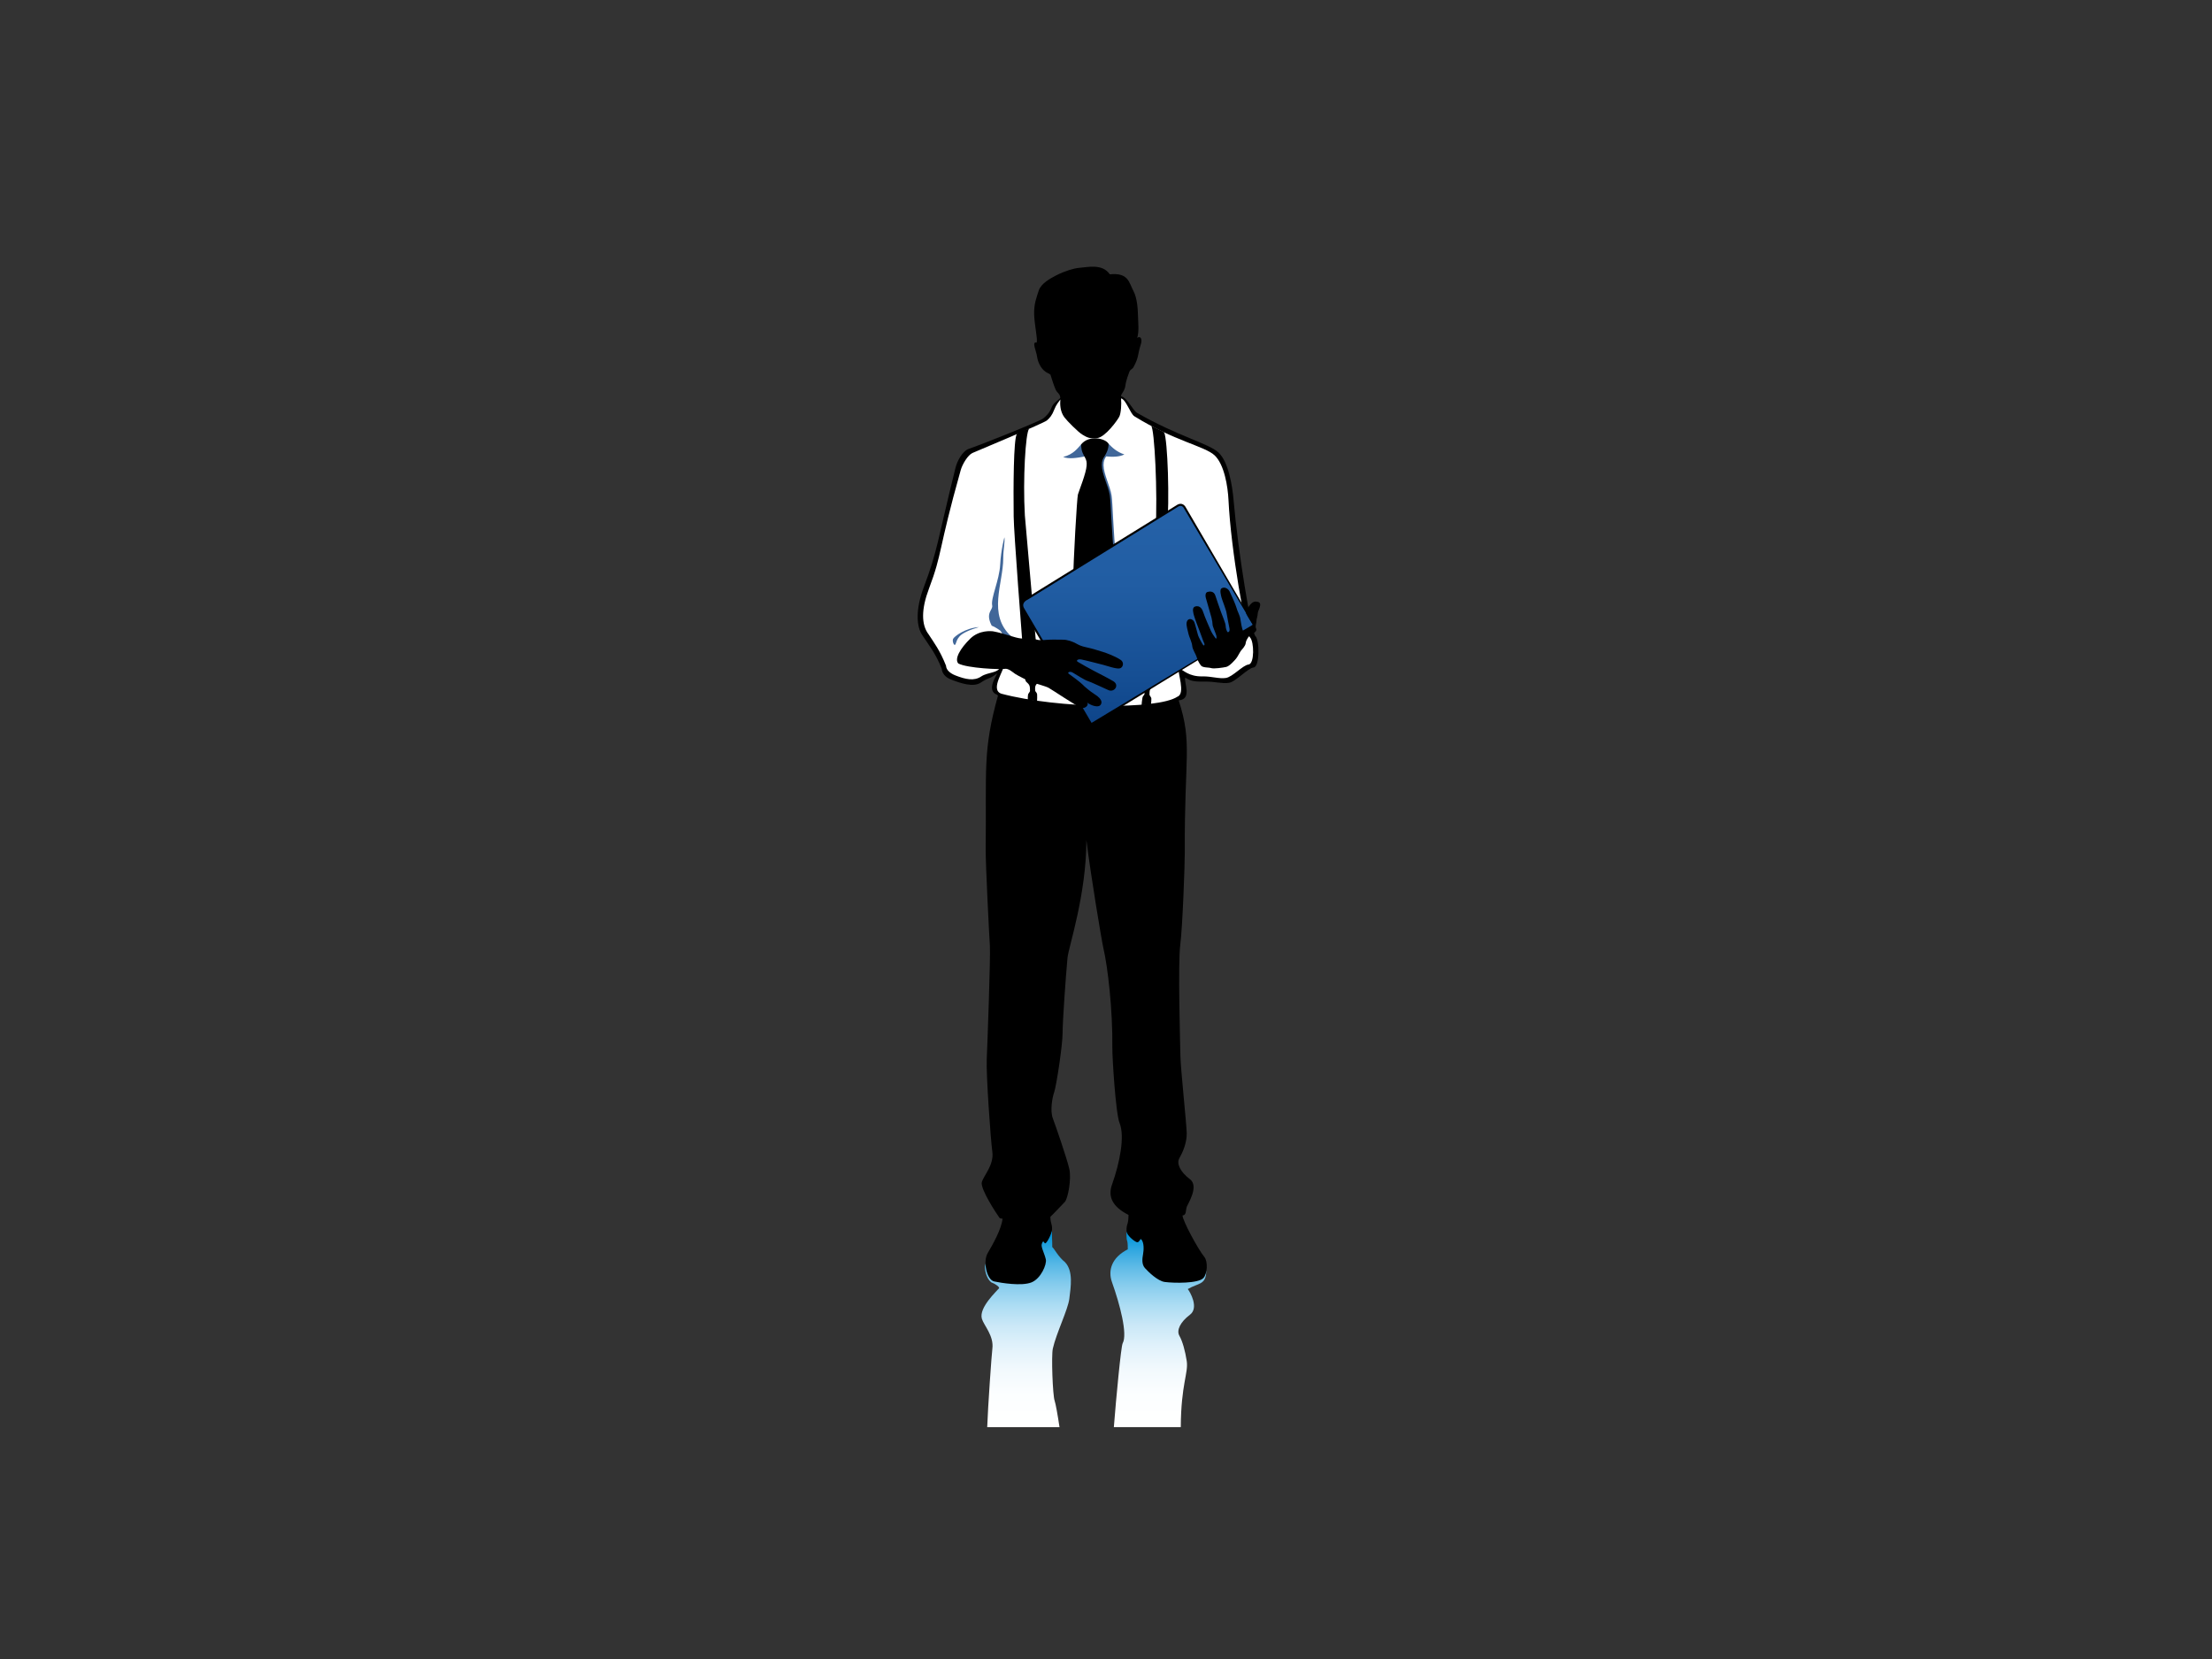 <?xml version="1.0" encoding="utf-8"?>
<!-- Generator: Adobe Illustrator 17.0.0, SVG Export Plug-In . SVG Version: 6.00 Build 0)  -->
<!DOCTYPE svg PUBLIC "-//W3C//DTD SVG 1.1//EN" "http://www.w3.org/Graphics/SVG/1.1/DTD/svg11.dtd">
<svg version="1.1" id="Layer_1" xmlns="http://www.w3.org/2000/svg" xmlns:xlink="http://www.w3.org/1999/xlink" x="0px" y="0px"
	 width="800px" height="600px" viewBox="0 0 800 600" enable-background="new 0 0 800 600" xml:space="preserve">
<rect x="0" y="0" width="800" height="600" fill="#333333" stroke="none"/>
<g>
	<linearGradient id="SVGID_1_" gradientUnits="userSpaceOnUse" x1="371.139" y1="516.148" x2="371.139" y2="445.236">
		<stop  offset="0" style="stop-color:#FFFFFF"/>
		<stop  offset="0.164" style="stop-color:#FCFEFF"/>
		<stop  offset="0.293" style="stop-color:#F2F9FD"/>
		<stop  offset="0.41" style="stop-color:#E1F2FB"/>
		<stop  offset="0.52" style="stop-color:#CAE8F7"/>
		<stop  offset="0.625" style="stop-color:#ABDCF3"/>
		<stop  offset="0.726" style="stop-color:#86CCED"/>
		<stop  offset="0.824" style="stop-color:#5AB9E6"/>
		<stop  offset="0.918" style="stop-color:#28A4DF"/>
		<stop  offset="0.984" style="stop-color:#0093D9"/>
	</linearGradient>
	<path fill="url(#SVGID_1_)" d="M381.412,506.555c-0.684-1.94-1.229-16.197-0.641-18.824c1.227-5.506,5.496-14.142,5.964-18.024
		c0.508-4.232,1.523-9.896-1.523-13.196c-2.536-2.029-3.8-4.783-4.649-5.496c0-3.211-0.11-2.221-0.11-5.624
		c0-1.232-23.208,5.09-24.223,12.531c-0.147,0.326,0.11,4.185,2.322,5.881c1.953,0.77,2.854,1.69,2.795,2.072
		c-0.663,0.9-7.425,6.992-6.244,11.059c0.706,2.418,4.425,6.193,3.794,10.875c-0.249,1.828-1.619,21.134-1.859,28.34h26.144
		C382.526,511.72,381.787,507.611,381.412,506.555z"/>
	<linearGradient id="SVGID_2_" gradientUnits="userSpaceOnUse" x1="418.923" y1="516.148" x2="418.923" y2="445.144">
		<stop  offset="0" style="stop-color:#FFFFFF"/>
		<stop  offset="0.164" style="stop-color:#FCFEFF"/>
		<stop  offset="0.293" style="stop-color:#F2F9FD"/>
		<stop  offset="0.41" style="stop-color:#E1F2FB"/>
		<stop  offset="0.52" style="stop-color:#CAE8F7"/>
		<stop  offset="0.625" style="stop-color:#ABDCF3"/>
		<stop  offset="0.726" style="stop-color:#86CCED"/>
		<stop  offset="0.824" style="stop-color:#5AB9E6"/>
		<stop  offset="0.918" style="stop-color:#28A4DF"/>
		<stop  offset="0.984" style="stop-color:#0093D9"/>
	</linearGradient>
	<path fill="url(#SVGID_2_)" d="M429.196,492.205c-0.548-3.564-1.515-7.113-2.653-9.106c-1.138-1.988,0.377-5.026,3.792-7.586
		c3.415-2.56,0.027-8.333-0.764-9.314c3.893-2.244,6.568-1.47,6.682-6.388c0.048-2.031-28.856-18.147-28.856-13.982
		c0,4.342,0.483,1.491,0.483,6.005c-5.691,2.894-7.294,7.464-5.709,11.908c2.845,7.965,5.699,18.759,3.855,22.078
		c-0.596,1.074-2.383,19.996-3.188,30.328h24.205C427.139,500.544,429.87,496.536,429.196,492.205z"/>
	<path d="M454.061,230.097c-1.539-1.542-6.33-30.683-7.944-49.446c-0.43-5.016-1.846-13.662-5.443-16.999
		c-3.596-3.339-14.73-5.861-29.46-14.356c-1.528-0.88-3.42-5.334-5.761-5.996c-0.059-0.878,1.322-1.846,1.561-3.835
		c0.238-1.969,1.224-4.414,1.44-5.004c0.331-0.898,1.055-0.876,1.509-1.716c2.044-3.771,1.368-4.318,2.608-8.122
		c0.767-2.363-0.35-3.186-1.282-2.419c0.759-2.37,0.315-5.91,0.27-8.184c-0.048-2.279-0.286-6.271-1.644-8.79
		c-1.611-2.987-1.707-6.702-8.537-6.02c-2.717-3.968-8.061-2.561-11.187-2.326c-1.753,0.134-5.122,1.14-8.096,2.656
		c-2.407,1.23-5.608,3.034-6.415,5.548c-0.804,2.511-1.801,4.839-1.659,8.773c0.144,3.934,1.331,8.819,0.9,10.051
		c-1.897-0.521-0.142,2.939,0.144,5.026c0.286,2.086,1.325,3.984,2.464,5.025c1.141,1.046,1.611,0.903,2.373,1.52
		c0.615,1.896,1.181,3.771,1.801,5.216c0.698,1.626,1.702,1.571,1.766,3.258c-0.556,0.675-2.503,1.738-3.115,3.351
		c-0.78,2.079-2.023,3.189-3.062,4.033c-1.299,1.059-23.301,9.821-26.775,10.939c-2.579,0.835-4.409,4.744-4.946,6.91
		c-6.664,26.878-6.365,29.659-11.505,43.276c-2.798,7.424-2.925,14.12-0.24,17.634c2.073,3.205,4.545,6.134,6.773,11.774
		c0.064,1.584,1.32,3.102,3.308,3.87c3.607,1.397,8.117,2.923,10.805,1.129c3.228-2.151,2.688-0.903,5.889-3.307
		c0.187,0.251-4.24,6.136,0.024,7.715c0.099,0.115,0.203,0.222,0.302,0.334c-5.555,19.999-4.125,26.382-4.433,55.605
		c-0.056,5.185,1.263,31.104,1.515,34.898c0.254,3.793-0.882,35.403-1.136,40.966c-0.251,5.565,1.389,28.827,2.022,33.507
		c0.631,4.677-3.035,8.471-3.794,10.873c-0.756,2.404,5.582,11.887,6.244,12.787c0.206,0.538,1.248,0.492,1.248,0.492
		c-0.476,4.032-3.508,9.241-5.421,12.547c-1.683,2.906-0.366,9.576,2.402,10.163c2.519,0.533,9.813,1.753,13.42,0.362
		c3.434-1.323,5.651-6.517,5.245-8.342c-0.476-2.137-1.801-4.44-1.472-5.533c0.336-1.09,0.62-1.184,1.031-0.393
		c0.481,0.929,2.701-3.497,2.701-4.983c0-2.303-0.52-1.64-0.617-4.502c0.856-0.711,4.125-4.267,5.216-5.357
		c1.093-1.09,2.498-8.251,1.614-12.045c-0.884-3.794-4.932-15.549-5.942-18.208c-1.012-2.653-0.254-7.329,0.505-9.483
		c0.759-2.148,3.033-16.939,3.033-21.367c0-4.427,1.141-20.293,1.774-27.186c0.348-3.786,6.827-22.758,6.827-42.611
		c1.518,12.266,5.493,36.347,6.193,39.324c1.518,6.449,3.359,22.082,3.196,35.864c-0.037,3.289,1.184,23.646,2.621,27.189
		c1.937,4.767,0.096,14.299-2.749,22.264c-1.585,4.442,0.283,8.061,5.977,10.952c-0.051,4.077-0.807,2.891-0.713,5.926
		c0.042,1.349,2.56,3.46,3.604,3.888c1.042,0.427,1.301-1.484,1.705-0.997c1.09,1.138,0.932,3.931,0.665,5.36
		c-0.283,1.515-0.569,3.65,0.663,5.026c1.231,1.373,4.638,4.71,7.176,5.041c3.527,0.458,12.013,0.551,13.939-1.372
		c1.475-1.476,1.761-5.986,0.366-7.698c-2.279-2.797-7.871-13.138-7.871-14.984c1.454-0.032,1.104-1.929,1.532-3.115
		c0.427-1.186,4.536-7.458,1.122-10.02c-3.415-2.562-4.93-5.595-3.792-7.588c1.138-1.988,2.749-5.498,2.653-9.105
		c-0.094-3.599-2.18-23.133-2.276-27.689c-0.094-4.55-0.922-33.746-0.066-40.289c0.852-6.542,1.673-29.347,1.649-33.803
		c-0.187-34.467,2.856-39.021-2.197-54.63c0.04-0.027,0.089-0.053,0.126-0.08c4.81-0.429,1.683-6.563,2.228-8.171
		c1.683,0.878,2.233,1.521,7.176,1.412c3.292-0.074,6.124,0.828,8.628,0.442c2.506-0.386,6.77-5.305,8.953-5.564
		C455.597,241.13,455.602,231.637,454.061,230.097z"/>
	<path fill="#FFFFFF" d="M452.083,230.531c-1.518-1.518-6.891-31.229-7.777-49.628c-0.238-4.953-1.515-12.959-5.056-16.247
		c-3.54-3.286-14.605-5.185-28.971-14.098c-1.523-0.944-3.049-6.138-4.836-6.463c0.19,2.039,0,5.277-0.617,6.558
		c-0.617,1.28-5.058,7.397-7.949,7.774c-2.894,0.382-3.936-0.377-5.405-1.231c-1.472-0.854-5.558-4.968-6.514-6.262
		c-1.56-2.116-1.611-4.645-1.469-6.444c-0.472,0.663-1.533,1.882-2.18,3.603c-0.77,2.044-1.678,3.148-2.701,3.981
		c-1.282,1.045-25.177,10.986-26.885,11.745c-1.707,0.757-3.674,4.097-4.267,6.213c-8.347,29.643-6.45,29.517-11.505,42.926
		c-2.76,7.309-2.787,12.954-0.139,16.415c2.042,3.151,4.136,5.843,6.332,11.395c0.065,1.56,1.518,2.781,3.479,3.54
		c3.546,1.374,6.666,2.112,9.29,0.316c2.405-1.564,6.055-1.185,6.704-3.252c0,0,3.15-10.363,0.315-13.15
		c-0.288-0.281,3.829,1.958,3.829,1.958l-3.078,10.913c1.154,0.429-4.98,8.364-0.486,9.808c20.477,5.424,56.537,5.866,63.649,1.059
		c3.035-1.135-0.094-8.849,0.443-10.428c1.657,0.863,3.73,3.205,8.595,3.097c3.244-0.071,6.009,0.949,8.473,0.569
		c2.466-0.381,6.07-4.615,8.219-4.868C453.727,240.077,453.601,232.047,452.083,230.531z"/>
	<path fill="#416799" d="M361.617,241.372c0,0,3.15-10.363,0.315-13.15c-0.288-0.281-2.188-1.585-3.273-1.942
		c-2.434-4.747,0.508-5.601,0.177-7.288c-0.558-2.708,2.589-9.071,2.893-14.826c0.283-5.355,1.531-9.858,1.531-9.858
		c0.254,1.621-0.422,4.383-0.422,7.6c-0.006,9.151-5.801,20.349,2.923,28.271l-3.078,10.913L361.617,241.372z"/>
	<path fill="#416799" d="M402.013,179.196c-0.538-3.446-2.849-7.66-2.894-10.953c-0.019-1.523,0.419-2.404,0.943-3.176
		c2.231,0.214,4.745,0.231,6.581-0.712c-2.784-0.912-4.438-2.527-5.739-3.901l-9.902,0.268c-1.13,1.236-2.782,3.661-6.5,4.535
		c2.015,0.862,5.183,0.34,7.711-0.151l4.502-0.06l2.958,37.809l4.045-0.33C402.582,192.281,402.443,181.832,402.013,179.196z"/>
	<path d="M403.087,202.524c-1.136-10.243-1.277-20.692-1.707-23.328c-0.534-3.446-2.848-7.66-2.891-10.953
		c-0.018-1.562,0.438-2.446,0.981-3.235c1.705-2.573,1.435-4.554,1.435-4.554c-1.127-1.909-7.016-3.276-9.902,0.268
		c0.07,1.348,0.027,2.342,1.21,4.384c0.837,1.449,0.852,2.149,0.775,3.326c-0.173,2.72-2.669,8.837-3.145,10.416
		c-0.336,1.121-1.648,23.817-1.734,31.655L403.087,202.524z"/>
	<path d="M375.072,253.604c0.008-0.855,0.085-1.979,0.016-2.479c-0.099-0.728-0.665-0.987-0.695-1.299c0,0-0.138-1.336,0.128-1.86
		c0.417-0.823,1.216-1.204,1.248-2.259c-0.398-6.435-5.012-57.536-5.114-59.303c-0.759-13.084,0.254-29.965,1.533-31.315
		c0,0-3.334,0.739-4.438,1.843c-1.205,2.035-1.269,19.295-1.141,29.853c0.075,6.168,2.802,41.284,4.189,58.945
		c0.147,1.127,0.914,0.985,1.51,2.207c0.232,0.489,0.2,1.83,0.2,1.83c0.034,0.587-0.636,0.883-0.721,1.594
		c-0.054,0.454-0.104,1.233-0.054,1.767L375.072,253.604z"/>
	<path d="M416.28,254.748c0.037-0.465,0.163-1.702,0.126-2.083c-0.07-0.698-0.719-1.002-0.671-1.576c0,0-0.008-1.316,0.229-1.788
		c0.61-1.188,1.36-1.029,1.526-2.129c0,0,4.494-54.691,4.566-55.475c1.018-10.681,0.222-32.673-1.016-35.32
		c-1.287-0.799-4.732-2.358-4.732-2.358c1.232,0.607,2.424,24.683,1.63,37.688c-0.051,0.847-5.314,55.338-5.314,55.338
		c0.008,1.036,0.78,1.424,1.176,2.242c0.249,0.514,0.085,1.819,0.085,1.819c-0.035,0.311-0.596,0.549-0.705,1.262
		c-0.072,0.444-0.307,1.897-0.286,2.7L416.28,254.748z"/>
	<path d="M394.783,262.181c-0.061,0-0.12-0.01-0.182-0.025c-0.195-0.048-0.358-0.171-0.46-0.343l-24.453-41.56
		c-0.508-0.968-0.403-1.733-0.228-2.209c0.417-1.13,1.563-1.702,1.876-1.84l54.527-33.698c0.393-0.209,0.743-0.299,1.085-0.299
		c1.021,0,1.673,0.804,1.9,1.281l24.937,42.664l-58.618,35.919C395.049,262.143,394.916,262.181,394.783,262.181z"/>
	<linearGradient id="SVGID_3_" gradientUnits="userSpaceOnUse" x1="411.654" y1="182.951" x2="411.654" y2="261.438">
		<stop  offset="0" style="stop-color:#2562A8"/>
		<stop  offset="0.357" style="stop-color:#215DA3"/>
		<stop  offset="0.803" style="stop-color:#154E93"/>
		<stop  offset="1" style="stop-color:#0E458A"/>
	</linearGradient>
	<path fill="url(#SVGID_3_)" d="M371.679,216.867l54.573-33.727c1.291-0.673,1.924,0.667,1.924,0.667l25.078,42.284l-58.471,35.348
		l-24.456-41.563C369.261,217.838,371.679,216.867,371.679,216.867z"/>
	<path d="M429.167,226.232c-0.39-2.875,2.113-2.885,2.813-1.138c0.254,0.632,1.104,3.985,1.325,4.71
		c0.222,0.727,1.55,3.162,1.865,3.508c0.315,0.347,0.665-0.127,0.315-0.759c-0.345-0.631-1.199-3.288-1.547-4.079
		c-0.35-0.79-2.02-5.372-2.153-5.973c-0.123-0.6-0.876-2.704,0.414-3.129c1.929-0.633,2.728,1.161,3.097,2.401
		c0.35,1.171,2.215,5.436,2.658,6.416c0.441,0.982,1.267,2.088,1.611,2.564c0.347,0.474,0.537,0.029,0.347-0.825
		c-0.192-0.85-1.36-3.382-1.36-3.949c0-0.569-0.157-1.645-0.408-2.624c-0.254-0.979-1.833-6.387-2.054-7.178
		c-0.222-0.79-0.128-1.864,0.598-2.085c0.73-0.221,2.378-0.47,2.91,1.453c0.254,0.918,1.737,5.027,2.022,5.881
		c0.286,0.853,1.643,3.92,1.643,4.868c0,0.947,0.508,2.306,0.788,2.337c0.286,0.036,0.794-0.252,0.601-1.356
		c-0.187-1.111-0.882-4.332-1.042-5.534c-0.158-1.202-1.579-4.677-1.801-5.532c-0.222-0.852-0.823-2.942,0-3.446
		c0.94-0.577,2.268-0.059,2.907,1.172c0.414,0.788,2.213,4.804,2.498,5.943c0.286,1.136,1.232,2.812,1.357,3.855
		c0.128,1.043,0.636,3.823,0.952,4.33c0.63-0.439,3.35-1.865,3.54-2.148c-0.443-0.759-2.388-3.675-2.447-4.277
		c0.157-0.79,1.563-4.165,3.553-4.069c1.991,0.095,1.643,1.169,1.454,1.989c-0.19,0.824-0.759,1.615-0.759,2.435
		c0,0.823-0.443,1.771-0.443,2.531c0,0.758-0.51,1.944-0.19,2.624c0.788,1.674-1.927,1.992-2.814,3.381
		c-0.441,0.698-0.82,1.296-0.916,2.183c-0.096,0.883-1.357,2.245-1.644,2.558c-0.286,0.318-1.231,2.211-1.771,2.875
		c-0.534,0.666-2.434,2.815-3.634,3.068c-1.203,0.253-4.424,0.727-5.405,0.413c-0.981-0.319-3.035-0.066-3.73-0.952
		c-0.694-0.883-1.296-2.148-1.549-3.097c-0.252-0.946-1.483-2.657-1.58-3.951c-0.096-1.297-1.17-3.476-1.296-4.14
		C429.765,228.823,429.324,227.402,429.167,226.232z"/>
	<path d="M359.369,228.365c-0.887-0.165-5.151-0.538-8.368,2.515c-3.786,3.693-5.865,7.421-4.428,9.064
		c3.225,1.755,15.412,2.249,16.777,1.958c1.33-0.285,2.987,1.277,3.84,1.848c0.855,0.569,4.697,2.538,5.929,2.967
		c1.234,0.425,5.077,1.468,6.119,2.037c1.042,0.568,10.431,6.827,11.759,7.254c1.328,0.426,3.032-0.995,2.132-1.945
		c1.659,1.234,4.072,1.886,4.836,0.95c0.427-0.521,1.258-1.886-2.225-4.029c-1.235-0.76-3.604-2.703-4.171-3.368
		c-0.572-0.664-4.318-3.46-5.028-3.937c-0.711-0.473,0.427-1.043,1.424-0.424c0.994,0.615,4.598,2.843,5.402,3.033
		c0.804,0.191,6.45,2.847,7.444,3.272c2.087,1.043,4.221-1.719,1.852-3.176c-1.234-0.76-5.974-3.225-7.019-3.749
		c-1.041-0.52-5.309-2.891-5.926-3.32c-0.617-0.425,0.094-1.04,1.376-0.803c1.277,0.236,6.447,1.564,7.916,1.944
		c1.47,0.381,4.98,1.659,6.119,1.233c1.136-0.427,1.497-2.231,0.094-3.082c-2.135-1.376-4.876-2.363-6.399-2.846
		c-0.904-0.283-4.035-1.278-5.929-1.659c-1.897-0.379-2.753-0.854-3.794-1.423c-1.042-0.57-2.939-1.326-4.646-1.326
		c-1.707,0-4.27-0.095-5.83,0.048c-1.568,0.14-2.942,0.186-3.746-0.097c-0.807-0.286-3.794-0.272-5.613-0.399
		C367.23,230.763,363.166,229.079,359.369,228.365z"/>
	<path fill="#416799" d="M347.073,230.116c0.997-1.14,3.57-2.324,6.987-3.319c-4.836,0.286-8.994,3.384-9.373,4.286
		c-0.377,0.902,0.476,2.938,0.901,1.85C346.015,231.843,346.079,231.255,347.073,230.116z"/>
</g>
</svg>

